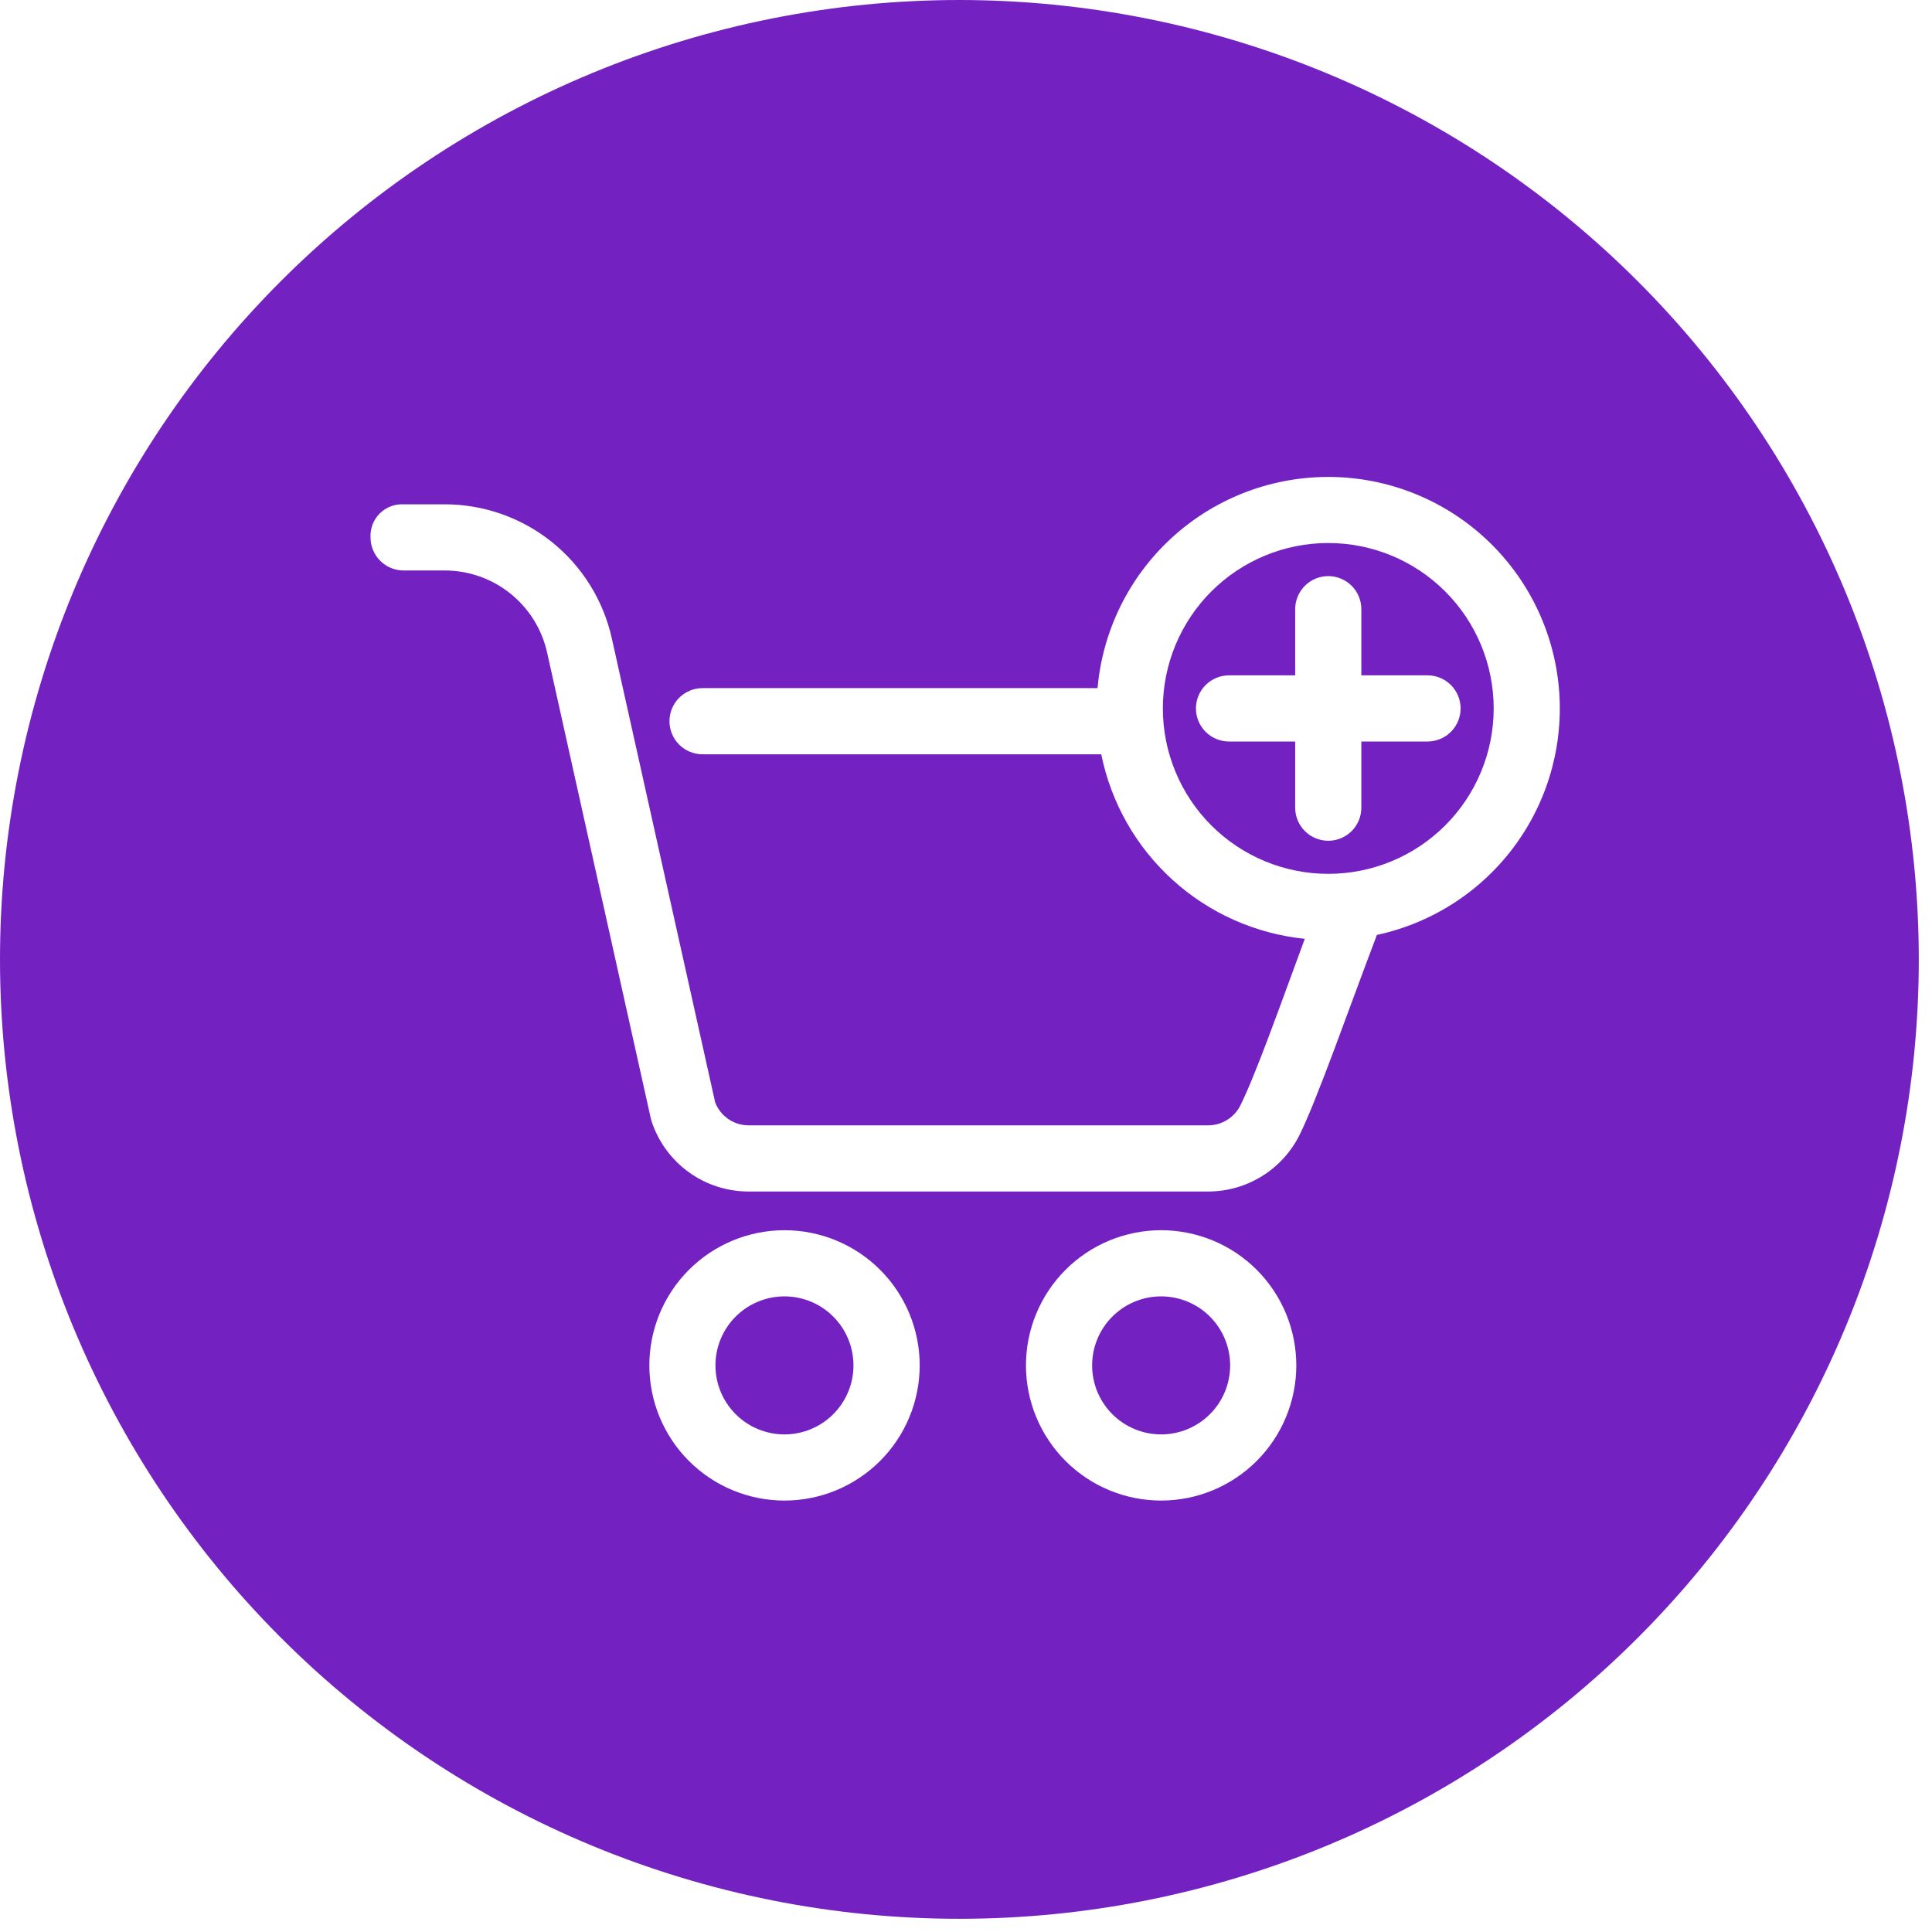 <svg xmlns="http://www.w3.org/2000/svg" xmlns:xlink="http://www.w3.org/1999/xlink" width="1024" zoomAndPan="magnify" viewBox="0 0 768 768" height="1024" preserveAspectRatio="xMidYMid meet" version="1.0"><defs><clipPath id="id1"><path d="M 0 0 L 762.75 0 L 762.75 762.75 L 0 762.75 Z M 0 0 " clip-rule="nonzero"/></clipPath></defs><path fill="#7322c1" d="M 489 542.762 C 489 543.66 488.957 544.559 488.871 545.453 C 488.781 546.344 488.648 547.234 488.473 548.113 C 488.301 548.996 488.082 549.867 487.82 550.727 C 487.559 551.586 487.258 552.43 486.914 553.262 C 486.57 554.09 486.188 554.902 485.762 555.695 C 485.34 556.488 484.879 557.258 484.379 558.004 C 483.879 558.75 483.344 559.473 482.773 560.164 C 482.203 560.859 481.602 561.523 480.965 562.16 C 480.332 562.797 479.668 563.398 478.973 563.969 C 478.277 564.539 477.555 565.074 476.809 565.57 C 476.062 566.07 475.293 566.531 474.5 566.957 C 473.707 567.379 472.898 567.762 472.066 568.105 C 471.238 568.449 470.391 568.754 469.531 569.016 C 468.672 569.273 467.801 569.492 466.922 569.668 C 466.039 569.844 465.152 569.977 464.258 570.062 C 463.363 570.152 462.469 570.195 461.57 570.195 C 460.672 570.195 459.773 570.152 458.879 570.062 C 457.984 569.977 457.098 569.844 456.219 569.668 C 455.336 569.492 454.465 569.273 453.605 569.016 C 452.746 568.754 451.902 568.449 451.07 568.105 C 450.242 567.762 449.43 567.379 448.637 566.957 C 447.844 566.531 447.074 566.07 446.328 565.57 C 445.582 565.074 444.859 564.539 444.164 563.969 C 443.473 563.398 442.805 562.797 442.172 562.16 C 441.535 561.523 440.934 560.859 440.363 560.164 C 439.793 559.473 439.258 558.75 438.758 558.004 C 438.262 557.258 437.801 556.488 437.375 555.695 C 436.953 554.902 436.566 554.09 436.223 553.262 C 435.879 552.43 435.578 551.586 435.316 550.727 C 435.059 549.867 434.84 548.996 434.664 548.113 C 434.488 547.234 434.355 546.344 434.27 545.453 C 434.18 544.559 434.137 543.66 434.137 542.762 C 434.137 541.863 434.18 540.969 434.27 540.074 C 434.355 539.18 434.488 538.293 434.664 537.41 C 434.84 536.527 435.055 535.66 435.316 534.801 C 435.578 533.938 435.879 533.094 436.223 532.266 C 436.566 531.434 436.953 530.625 437.375 529.832 C 437.801 529.039 438.262 528.27 438.758 527.523 C 439.258 526.773 439.793 526.055 440.363 525.359 C 440.934 524.664 441.535 524 442.172 523.363 C 442.805 522.73 443.473 522.125 444.164 521.559 C 444.859 520.988 445.582 520.453 446.328 519.953 C 447.074 519.453 447.844 518.992 448.637 518.57 C 449.43 518.145 450.242 517.762 451.07 517.418 C 451.902 517.074 452.746 516.773 453.605 516.512 C 454.465 516.25 455.336 516.031 456.219 515.855 C 457.098 515.68 457.984 515.551 458.879 515.461 C 459.773 515.375 460.672 515.328 461.57 515.328 C 462.469 515.328 463.363 515.375 464.258 515.461 C 465.152 515.551 466.039 515.68 466.922 515.855 C 467.801 516.031 468.672 516.25 469.531 516.512 C 470.391 516.773 471.238 517.074 472.066 517.418 C 472.898 517.762 473.707 518.145 474.5 518.57 C 475.293 518.992 476.062 519.453 476.809 519.953 C 477.559 520.453 478.277 520.988 478.973 521.555 C 479.668 522.125 480.332 522.73 480.965 523.363 C 481.602 524 482.203 524.664 482.773 525.359 C 483.344 526.055 483.879 526.773 484.379 527.523 C 484.879 528.27 485.34 529.039 485.762 529.832 C 486.188 530.621 486.57 531.434 486.914 532.266 C 487.258 533.094 487.559 533.938 487.82 534.801 C 488.082 535.66 488.301 536.527 488.473 537.41 C 488.648 538.293 488.781 539.18 488.871 540.074 C 488.957 540.969 489 541.863 489 542.762 Z M 489 542.762 " fill-opacity="1" fill-rule="nonzero"/><path fill="#7322c1" d="M 339.266 542.762 C 339.266 543.66 339.223 544.559 339.133 545.453 C 339.047 546.344 338.914 547.234 338.738 548.113 C 338.562 548.996 338.344 549.867 338.086 550.727 C 337.824 551.586 337.523 552.43 337.176 553.262 C 336.832 554.09 336.449 554.902 336.027 555.695 C 335.602 556.488 335.141 557.258 334.645 558.004 C 334.145 558.75 333.609 559.473 333.039 560.164 C 332.469 560.859 331.867 561.523 331.23 562.16 C 330.598 562.797 329.93 563.398 329.234 563.969 C 328.543 564.539 327.82 565.074 327.074 565.57 C 326.328 566.07 325.559 566.531 324.766 566.957 C 323.973 567.379 323.16 567.762 322.332 568.105 C 321.5 568.449 320.656 568.754 319.797 569.016 C 318.938 569.273 318.066 569.492 317.184 569.668 C 316.305 569.844 315.418 569.977 314.523 570.062 C 313.629 570.152 312.73 570.195 311.832 570.195 C 310.934 570.195 310.039 570.152 309.145 570.062 C 308.25 569.977 307.363 569.844 306.48 569.668 C 305.602 569.492 304.73 569.273 303.871 569.016 C 303.012 568.754 302.164 568.449 301.336 568.105 C 300.504 567.762 299.695 567.379 298.902 566.957 C 298.109 566.531 297.34 566.07 296.594 565.57 C 295.844 565.074 295.125 564.539 294.43 563.969 C 293.734 563.398 293.07 562.797 292.434 562.16 C 291.801 561.523 291.199 560.859 290.629 560.164 C 290.059 559.473 289.523 558.75 289.023 558.004 C 288.523 557.258 288.062 556.488 287.641 555.695 C 287.215 554.902 286.832 554.09 286.488 553.262 C 286.145 552.43 285.844 551.586 285.582 550.727 C 285.32 549.867 285.102 548.996 284.926 548.113 C 284.754 547.234 284.621 546.344 284.531 545.453 C 284.445 544.559 284.402 543.66 284.402 542.762 C 284.402 541.863 284.445 540.969 284.531 540.074 C 284.621 539.18 284.754 538.293 284.926 537.41 C 285.102 536.527 285.32 535.66 285.582 534.801 C 285.844 533.938 286.145 533.094 286.488 532.266 C 286.832 531.434 287.215 530.625 287.641 529.832 C 288.062 529.039 288.523 528.27 289.023 527.523 C 289.523 526.773 290.059 526.055 290.629 525.359 C 291.199 524.664 291.801 524 292.434 523.363 C 293.07 522.73 293.734 522.125 294.43 521.559 C 295.125 520.988 295.844 520.453 296.594 519.953 C 297.34 519.453 298.109 518.992 298.902 518.57 C 299.695 518.145 300.504 517.762 301.336 517.418 C 302.164 517.074 303.012 516.773 303.871 516.512 C 304.73 516.25 305.602 516.031 306.48 515.855 C 307.363 515.68 308.25 515.551 309.145 515.461 C 310.039 515.375 310.934 515.328 311.832 515.328 C 312.73 515.328 313.629 515.375 314.523 515.461 C 315.418 515.551 316.305 515.68 317.184 515.855 C 318.066 516.031 318.938 516.25 319.797 516.512 C 320.656 516.773 321.5 517.074 322.332 517.418 C 323.16 517.762 323.973 518.145 324.766 518.57 C 325.559 518.992 326.328 519.453 327.074 519.953 C 327.82 520.453 328.543 520.988 329.238 521.555 C 329.93 522.125 330.598 522.73 331.23 523.363 C 331.867 524 332.469 524.664 333.039 525.359 C 333.609 526.055 334.145 526.773 334.645 527.523 C 335.141 528.27 335.602 529.039 336.027 529.832 C 336.449 530.621 336.832 531.434 337.176 532.266 C 337.523 533.094 337.824 533.938 338.086 534.801 C 338.344 535.66 338.562 536.527 338.738 537.41 C 338.914 538.293 339.047 539.18 339.133 540.074 C 339.223 540.969 339.266 541.863 339.266 542.762 Z M 339.266 542.762 " fill-opacity="1" fill-rule="nonzero"/><path fill="#7322c1" d="M 528.008 215.859 C 526.93 215.859 525.855 215.883 524.781 215.938 C 523.707 215.988 522.633 216.07 521.562 216.176 C 520.492 216.281 519.422 216.41 518.359 216.57 C 517.293 216.727 516.234 216.91 515.18 217.121 C 514.125 217.332 513.074 217.566 512.031 217.828 C 510.984 218.09 509.949 218.379 508.918 218.691 C 507.891 219.004 506.867 219.34 505.855 219.703 C 504.844 220.066 503.84 220.453 502.844 220.863 C 501.852 221.273 500.867 221.711 499.895 222.172 C 498.922 222.633 497.961 223.113 497.012 223.621 C 496.062 224.129 495.125 224.66 494.203 225.215 C 493.281 225.766 492.371 226.344 491.477 226.941 C 490.582 227.539 489.703 228.156 488.836 228.797 C 487.973 229.438 487.125 230.102 486.293 230.785 C 485.461 231.465 484.648 232.168 483.848 232.891 C 483.051 233.613 482.273 234.355 481.512 235.117 C 480.75 235.879 480.008 236.656 479.285 237.453 C 478.562 238.254 477.859 239.066 477.18 239.898 C 476.496 240.73 475.832 241.578 475.191 242.441 C 474.551 243.309 473.934 244.188 473.336 245.082 C 472.738 245.977 472.16 246.887 471.609 247.809 C 471.055 248.73 470.523 249.668 470.016 250.617 C 469.508 251.566 469.027 252.527 468.566 253.5 C 468.105 254.473 467.668 255.457 467.258 256.449 C 466.848 257.445 466.461 258.449 466.098 259.461 C 465.734 260.473 465.395 261.496 465.086 262.523 C 464.773 263.555 464.484 264.59 464.223 265.637 C 463.961 266.68 463.727 267.73 463.516 268.785 C 463.305 269.84 463.121 270.898 462.965 271.965 C 462.805 273.027 462.676 274.098 462.57 275.168 C 462.465 276.238 462.387 277.312 462.332 278.387 C 462.277 279.461 462.254 280.535 462.254 281.613 C 462.254 282.688 462.277 283.766 462.332 284.84 C 462.387 285.914 462.465 286.988 462.57 288.059 C 462.676 289.129 462.805 290.195 462.965 291.262 C 463.121 292.324 463.305 293.387 463.516 294.441 C 463.727 295.496 463.961 296.547 464.223 297.59 C 464.484 298.633 464.773 299.672 465.086 300.699 C 465.398 301.73 465.734 302.75 466.098 303.766 C 466.461 304.777 466.848 305.781 467.258 306.777 C 467.668 307.77 468.105 308.754 468.566 309.727 C 469.027 310.699 469.508 311.66 470.016 312.609 C 470.523 313.559 471.055 314.492 471.609 315.418 C 472.16 316.34 472.738 317.25 473.336 318.145 C 473.934 319.039 474.551 319.918 475.191 320.781 C 475.832 321.648 476.496 322.496 477.18 323.328 C 477.859 324.16 478.562 324.973 479.285 325.77 C 480.008 326.566 480.75 327.348 481.512 328.109 C 482.273 328.867 483.051 329.609 483.848 330.332 C 484.645 331.055 485.461 331.758 486.293 332.441 C 487.125 333.125 487.973 333.785 488.836 334.426 C 489.703 335.066 490.582 335.688 491.477 336.285 C 492.371 336.883 493.281 337.457 494.203 338.012 C 495.125 338.566 496.062 339.094 497.012 339.602 C 497.961 340.109 498.922 340.594 499.895 341.055 C 500.867 341.516 501.852 341.949 502.844 342.363 C 503.84 342.773 504.844 343.16 505.855 343.523 C 506.867 343.887 507.891 344.223 508.918 344.535 C 509.949 344.848 510.984 345.137 512.031 345.395 C 513.074 345.656 514.125 345.895 515.18 346.102 C 516.234 346.312 517.293 346.496 518.359 346.656 C 519.422 346.812 520.492 346.945 521.562 347.051 C 522.633 347.156 523.707 347.234 524.781 347.289 C 525.855 347.34 526.93 347.367 528.008 347.367 C 529.082 347.367 530.16 347.34 531.234 347.289 C 532.309 347.234 533.383 347.156 534.453 347.051 C 535.523 346.945 536.59 346.812 537.656 346.656 C 538.719 346.496 539.781 346.312 540.836 346.102 C 541.891 345.895 542.941 345.656 543.984 345.395 C 545.027 345.137 546.066 344.848 547.094 344.535 C 548.125 344.223 549.145 343.887 550.16 343.523 C 551.172 343.16 552.176 342.773 553.172 342.363 C 554.164 341.949 555.148 341.516 556.121 341.055 C 557.094 340.594 558.055 340.109 559.004 339.602 C 559.953 339.094 560.887 338.566 561.812 338.012 C 562.734 337.457 563.645 336.883 564.539 336.285 C 565.434 335.688 566.312 335.066 567.176 334.426 C 568.043 333.785 568.891 333.125 569.723 332.441 C 570.555 331.758 571.367 331.055 572.164 330.332 C 572.961 329.609 573.742 328.867 574.504 328.109 C 575.262 327.348 576.004 326.566 576.727 325.77 C 577.449 324.973 578.152 324.16 578.836 323.328 C 579.52 322.496 580.18 321.648 580.82 320.781 C 581.461 319.918 582.082 319.039 582.68 318.145 C 583.277 317.25 583.852 316.34 584.406 315.418 C 584.961 314.492 585.488 313.559 585.996 312.609 C 586.504 311.66 586.988 310.699 587.449 309.727 C 587.91 308.754 588.344 307.77 588.758 306.777 C 589.168 305.781 589.555 304.777 589.918 303.766 C 590.281 302.75 590.617 301.73 590.93 300.699 C 591.242 299.672 591.527 298.633 591.789 297.59 C 592.051 296.547 592.289 295.496 592.496 294.441 C 592.707 293.387 592.891 292.324 593.051 291.262 C 593.207 290.195 593.34 289.129 593.445 288.059 C 593.551 286.988 593.629 285.914 593.684 284.84 C 593.734 283.766 593.762 282.688 593.762 281.613 C 593.762 280.535 593.734 279.461 593.684 278.387 C 593.629 277.312 593.551 276.238 593.445 275.168 C 593.34 274.098 593.207 273.027 593.051 271.965 C 592.891 270.898 592.707 269.84 592.496 268.785 C 592.289 267.73 592.051 266.68 591.789 265.637 C 591.527 264.59 591.242 263.555 590.93 262.523 C 590.617 261.496 590.281 260.473 589.918 259.461 C 589.555 258.449 589.168 257.445 588.758 256.449 C 588.344 255.457 587.91 254.473 587.449 253.5 C 586.988 252.527 586.504 251.566 585.996 250.617 C 585.488 249.668 584.961 248.73 584.406 247.809 C 583.852 246.887 583.277 245.977 582.68 245.082 C 582.082 244.188 581.461 243.309 580.82 242.441 C 580.18 241.578 579.52 240.73 578.836 239.898 C 578.152 239.066 577.449 238.254 576.727 237.453 C 576.004 236.656 575.262 235.879 574.504 235.117 C 573.742 234.355 572.961 233.613 572.164 232.891 C 571.367 232.168 570.555 231.465 569.723 230.785 C 568.891 230.102 568.043 229.438 567.176 228.797 C 566.312 228.156 565.434 227.539 564.539 226.941 C 563.645 226.344 562.734 225.766 561.812 225.215 C 560.887 224.66 559.953 224.129 559.004 223.621 C 558.055 223.113 557.094 222.633 556.121 222.172 C 555.148 221.711 554.164 221.273 553.172 220.863 C 552.176 220.453 551.172 220.066 550.16 219.703 C 549.145 219.34 548.125 219.004 547.094 218.691 C 546.066 218.379 545.027 218.09 543.984 217.828 C 542.941 217.566 541.891 217.332 540.836 217.121 C 539.781 216.91 538.719 216.727 537.656 216.57 C 536.59 216.41 535.523 216.281 534.453 216.176 C 533.383 216.07 532.309 215.992 531.234 215.938 C 530.16 215.883 529.082 215.859 528.008 215.859 Z M 580.609 281.613 C 580.609 282.477 580.527 283.332 580.359 284.18 C 580.188 285.023 579.941 285.848 579.609 286.645 C 579.277 287.441 578.875 288.199 578.395 288.918 C 577.914 289.637 577.371 290.301 576.758 290.91 C 576.148 291.523 575.484 292.066 574.766 292.547 C 574.047 293.027 573.289 293.434 572.492 293.762 C 571.695 294.094 570.871 294.344 570.023 294.512 C 569.18 294.68 568.324 294.762 567.461 294.762 L 541.156 294.762 L 541.156 321.066 C 541.156 321.93 541.074 322.785 540.906 323.629 C 540.738 324.477 540.488 325.301 540.156 326.098 C 539.828 326.895 539.422 327.652 538.941 328.371 C 538.461 329.09 537.918 329.754 537.305 330.363 C 536.695 330.977 536.031 331.52 535.312 332 C 534.594 332.48 533.836 332.883 533.039 333.215 C 532.242 333.547 531.418 333.793 530.574 333.965 C 529.727 334.133 528.871 334.215 528.008 334.215 C 527.145 334.215 526.289 334.133 525.441 333.965 C 524.594 333.793 523.773 333.547 522.973 333.215 C 522.176 332.883 521.418 332.48 520.699 332 C 519.984 331.52 519.32 330.977 518.707 330.363 C 518.098 329.754 517.551 329.09 517.074 328.371 C 516.594 327.652 516.188 326.895 515.855 326.098 C 515.527 325.301 515.277 324.477 515.109 323.629 C 514.941 322.785 514.855 321.93 514.855 321.066 L 514.855 294.762 L 488.555 294.762 C 487.691 294.762 486.836 294.68 485.988 294.512 C 485.141 294.344 484.32 294.094 483.523 293.762 C 482.723 293.434 481.965 293.027 481.25 292.547 C 480.531 292.066 479.867 291.523 479.254 290.91 C 478.645 290.301 478.102 289.637 477.621 288.918 C 477.141 288.199 476.734 287.441 476.406 286.645 C 476.074 285.848 475.824 285.023 475.656 284.18 C 475.488 283.332 475.402 282.477 475.402 281.613 C 475.402 280.75 475.488 279.895 475.656 279.047 C 475.824 278.199 476.074 277.379 476.406 276.578 C 476.734 275.781 477.141 275.023 477.621 274.305 C 478.102 273.59 478.645 272.926 479.254 272.312 C 479.867 271.703 480.531 271.156 481.25 270.68 C 481.965 270.199 482.723 269.793 483.523 269.461 C 484.32 269.133 485.141 268.883 485.988 268.715 C 486.836 268.547 487.691 268.461 488.555 268.461 L 514.855 268.461 L 514.855 242.16 C 514.855 241.297 514.941 240.441 515.109 239.594 C 515.277 238.746 515.527 237.926 515.855 237.129 C 516.188 236.328 516.594 235.57 517.074 234.855 C 517.551 234.137 518.098 233.473 518.707 232.859 C 519.32 232.25 519.984 231.707 520.699 231.227 C 521.418 230.746 522.176 230.34 522.973 230.012 C 523.773 229.68 524.594 229.43 525.441 229.262 C 526.289 229.094 527.145 229.008 528.008 229.008 C 528.871 229.008 529.727 229.094 530.574 229.262 C 531.418 229.43 532.242 229.68 533.039 230.012 C 533.836 230.34 534.594 230.746 535.312 231.227 C 536.031 231.707 536.695 232.25 537.305 232.859 C 537.918 233.473 538.461 234.137 538.941 234.855 C 539.422 235.57 539.828 236.328 540.156 237.129 C 540.488 237.926 540.738 238.746 540.906 239.594 C 541.074 240.441 541.156 241.297 541.156 242.16 L 541.156 268.461 L 567.461 268.461 C 568.324 268.461 569.18 268.547 570.023 268.715 C 570.871 268.883 571.695 269.133 572.492 269.461 C 573.289 269.793 574.047 270.199 574.766 270.68 C 575.484 271.156 576.148 271.703 576.758 272.312 C 577.371 272.926 577.914 273.59 578.395 274.305 C 578.875 275.023 579.277 275.781 579.609 276.578 C 579.941 277.379 580.188 278.199 580.359 279.047 C 580.527 279.895 580.609 280.75 580.609 281.613 Z M 580.609 281.613 " fill-opacity="1" fill-rule="evenodd"/><g clip-path="url(#id1)"><path fill="#7322c1" d="M 381.375 0 C 375.133 0 368.895 0.152 362.66 0.461 C 356.43 0.766 350.207 1.227 343.992 1.836 C 337.781 2.449 331.59 3.211 325.414 4.129 C 319.242 5.043 313.094 6.109 306.973 7.328 C 300.852 8.547 294.762 9.914 288.707 11.43 C 282.652 12.945 276.641 14.609 270.668 16.422 C 264.695 18.234 258.77 20.191 252.895 22.293 C 247.016 24.395 241.195 26.641 235.43 29.031 C 229.664 31.418 223.957 33.949 218.316 36.617 C 212.676 39.285 207.102 42.09 201.598 45.031 C 196.09 47.973 190.664 51.051 185.309 54.258 C 179.957 57.469 174.684 60.805 169.496 64.273 C 164.305 67.742 159.203 71.332 154.191 75.051 C 149.176 78.77 144.258 82.609 139.434 86.566 C 134.609 90.527 129.883 94.602 125.258 98.793 C 120.633 102.984 116.117 107.289 111.703 111.703 C 107.289 116.117 102.984 120.633 98.793 125.258 C 94.602 129.883 90.527 134.609 86.566 139.434 C 82.609 144.258 78.77 149.176 75.051 154.191 C 71.332 159.203 67.742 164.305 64.273 169.496 C 60.805 174.684 57.469 179.957 54.258 185.309 C 51.051 190.664 47.973 196.09 45.031 201.598 C 42.09 207.102 39.285 212.676 36.617 218.316 C 33.949 223.957 31.418 229.664 29.031 235.43 C 26.641 241.195 24.395 247.016 22.293 252.895 C 20.191 258.77 18.234 264.695 16.422 270.668 C 14.609 276.641 12.945 282.652 11.43 288.707 C 9.914 294.762 8.547 300.852 7.328 306.973 C 6.109 313.094 5.043 319.242 4.129 325.414 C 3.211 331.59 2.449 337.781 1.836 343.992 C 1.223 350.207 0.766 356.43 0.461 362.66 C 0.152 368.895 0 375.133 0 381.375 C 0 387.617 0.152 393.855 0.461 400.09 C 0.766 406.32 1.223 412.543 1.836 418.758 C 2.449 424.969 3.211 431.16 4.129 437.336 C 5.043 443.508 6.109 449.656 7.328 455.777 C 8.547 461.898 9.914 467.988 11.43 474.043 C 12.945 480.098 14.609 486.109 16.422 492.082 C 18.234 498.055 20.191 503.98 22.293 509.855 C 24.395 515.734 26.641 521.555 29.031 527.32 C 31.418 533.086 33.949 538.793 36.617 544.434 C 39.285 550.074 42.09 555.648 45.031 561.152 C 47.973 566.66 51.051 572.086 54.258 577.441 C 57.469 582.793 60.805 588.066 64.273 593.254 C 67.742 598.445 71.332 603.547 75.051 608.559 C 78.77 613.574 82.609 618.492 86.566 623.316 C 90.527 628.141 94.602 632.867 98.793 637.492 C 102.984 642.117 107.289 646.633 111.703 651.047 C 116.117 655.461 120.633 659.762 125.258 663.957 C 129.883 668.148 134.609 672.223 139.434 676.184 C 144.258 680.141 149.176 683.98 154.191 687.699 C 159.203 691.418 164.305 695.008 169.496 698.477 C 174.684 701.945 179.957 705.281 185.309 708.492 C 190.664 711.699 196.09 714.773 201.598 717.719 C 207.102 720.66 212.676 723.465 218.316 726.133 C 223.957 728.801 229.664 731.332 235.43 733.719 C 241.195 736.109 247.016 738.355 252.895 740.457 C 258.77 742.559 264.695 744.516 270.668 746.328 C 276.641 748.141 282.652 749.805 288.707 751.32 C 294.762 752.836 300.852 754.203 306.973 755.422 C 313.094 756.641 319.242 757.707 325.414 758.621 C 331.59 759.539 337.781 760.301 343.992 760.914 C 350.203 761.523 356.43 761.984 362.66 762.289 C 368.895 762.598 375.133 762.75 381.375 762.75 C 387.617 762.75 393.855 762.598 400.09 762.289 C 406.32 761.984 412.543 761.523 418.758 760.914 C 424.969 760.301 431.16 759.539 437.336 758.621 C 443.508 757.707 449.656 756.641 455.777 755.422 C 461.898 754.203 467.988 752.836 474.043 751.32 C 480.098 749.805 486.109 748.141 492.082 746.328 C 498.055 744.516 503.98 742.559 509.855 740.457 C 515.734 738.355 521.555 736.109 527.32 733.719 C 533.086 731.332 538.793 728.801 544.434 726.133 C 550.074 723.465 555.648 720.66 561.152 717.719 C 566.66 714.773 572.086 711.699 577.441 708.492 C 582.793 705.281 588.066 701.945 593.254 698.477 C 598.445 695.008 603.547 691.418 608.559 687.699 C 613.574 683.98 618.492 680.141 623.316 676.184 C 628.141 672.223 632.867 668.148 637.492 663.953 C 642.113 659.762 646.633 655.461 651.047 651.047 C 655.461 646.633 659.762 642.117 663.953 637.492 C 668.148 632.867 672.223 628.141 676.184 623.316 C 680.141 618.492 683.98 613.574 687.699 608.559 C 691.418 603.547 695.008 598.445 698.477 593.254 C 701.945 588.066 705.281 582.793 708.492 577.441 C 711.699 572.086 714.773 566.66 717.719 561.152 C 720.66 555.648 723.465 550.074 726.133 544.434 C 728.801 538.793 731.332 533.086 733.719 527.32 C 736.109 521.555 738.355 515.734 740.457 509.855 C 742.559 503.98 744.516 498.055 746.328 492.082 C 748.141 486.109 749.805 480.098 751.32 474.043 C 752.836 467.988 754.203 461.898 755.422 455.777 C 756.641 449.656 757.707 443.508 758.621 437.336 C 759.539 431.16 760.301 424.969 760.914 418.758 C 761.523 412.543 761.984 406.32 762.289 400.09 C 762.598 393.855 762.75 387.617 762.75 381.375 C 762.746 375.133 762.59 368.898 762.281 362.664 C 761.973 356.43 761.512 350.211 760.898 344 C 760.281 337.789 759.516 331.598 758.598 325.426 C 757.68 319.254 756.609 313.105 755.391 306.984 C 754.172 300.863 752.805 294.777 751.285 288.727 C 749.766 282.672 748.102 276.66 746.285 270.688 C 744.473 264.719 742.516 258.793 740.41 252.918 C 738.309 247.043 736.059 241.223 733.672 235.457 C 731.281 229.691 728.75 223.988 726.082 218.348 C 723.414 212.707 720.605 207.137 717.664 201.633 C 714.719 196.129 711.645 190.703 708.438 185.348 C 705.227 179.996 701.887 174.727 698.422 169.539 C 694.953 164.348 691.359 159.25 687.641 154.238 C 683.922 149.227 680.086 144.305 676.125 139.484 C 672.168 134.66 668.09 129.934 663.898 125.312 C 659.707 120.688 655.406 116.168 650.992 111.758 C 646.582 107.344 642.062 103.043 637.438 98.852 C 632.816 94.66 628.09 90.582 623.266 86.625 C 618.445 82.664 613.527 78.828 608.512 75.109 C 603.5 71.391 598.402 67.797 593.211 64.328 C 588.023 60.863 582.754 57.523 577.402 54.316 C 572.047 51.105 566.621 48.031 561.117 45.086 C 555.613 42.145 550.043 39.336 544.402 36.668 C 538.762 34 533.059 31.469 527.293 29.078 C 521.527 26.691 515.707 24.441 509.832 22.34 C 503.957 20.234 498.035 18.277 492.062 16.465 C 486.09 14.648 480.078 12.984 474.023 11.465 C 467.973 9.945 461.887 8.578 455.766 7.359 C 449.645 6.141 443.496 5.07 437.324 4.152 C 431.152 3.234 424.961 2.469 418.75 1.852 C 412.539 1.238 406.32 0.777 400.086 0.469 C 393.852 0.16 387.617 0.004 381.375 0 Z M 311.832 596.496 C 310.074 596.496 308.316 596.41 306.566 596.234 C 304.816 596.062 303.078 595.805 301.352 595.461 C 299.625 595.117 297.922 594.688 296.238 594.176 C 294.555 593.664 292.898 593.07 291.273 592.398 C 289.648 591.723 288.059 590.973 286.508 590.141 C 284.957 589.312 283.449 588.406 281.988 587.43 C 280.523 586.449 279.113 585.402 277.754 584.285 C 276.395 583.168 275.094 581.988 273.848 580.742 C 272.605 579.5 271.426 578.195 270.309 576.836 C 269.191 575.473 268.145 574.062 267.168 572.598 C 266.191 571.133 265.289 569.625 264.461 568.074 C 263.633 566.523 262.879 564.934 262.207 563.309 C 261.535 561.68 260.945 560.027 260.434 558.344 C 259.922 556.656 259.496 554.953 259.152 553.227 C 258.812 551.5 258.555 549.762 258.383 548.012 C 258.211 546.262 258.125 544.504 258.125 542.746 C 258.125 540.984 258.211 539.23 258.383 537.48 C 258.559 535.73 258.816 533.992 259.16 532.266 C 259.504 530.539 259.93 528.836 260.441 527.152 C 260.953 525.469 261.543 523.812 262.219 522.188 C 262.891 520.562 263.645 518.973 264.473 517.422 C 265.301 515.871 266.207 514.363 267.184 512.902 C 268.16 511.438 269.207 510.027 270.324 508.668 C 271.441 507.309 272.621 506.004 273.867 504.762 C 275.109 503.516 276.414 502.336 277.773 501.223 C 279.133 500.105 280.547 499.059 282.008 498.082 C 283.473 497.102 284.98 496.199 286.531 495.371 C 288.082 494.543 289.672 493.789 291.297 493.117 C 292.926 492.445 294.578 491.852 296.262 491.34 C 297.945 490.832 299.652 490.402 301.379 490.059 C 303.102 489.719 304.844 489.461 306.594 489.285 C 308.344 489.113 310.102 489.027 311.859 489.027 C 313.621 489.027 315.375 489.113 317.125 489.289 C 318.879 489.461 320.617 489.719 322.344 490.062 C 324.07 490.406 325.773 490.832 327.457 491.344 C 329.141 491.855 330.797 492.445 332.422 493.121 C 334.051 493.793 335.637 494.547 337.191 495.375 C 338.742 496.207 340.25 497.109 341.715 498.086 C 343.176 499.066 344.59 500.113 345.949 501.227 C 347.309 502.344 348.613 503.523 349.855 504.77 C 351.102 506.016 352.281 507.316 353.398 508.676 C 354.512 510.035 355.562 511.449 356.539 512.91 C 357.516 514.375 358.418 515.883 359.25 517.434 C 360.078 518.988 360.832 520.574 361.504 522.199 C 362.176 523.828 362.77 525.48 363.281 527.164 C 363.793 528.852 364.219 530.555 364.562 532.281 C 364.906 534.008 365.164 535.746 365.336 537.496 C 365.508 539.246 365.594 541.004 365.594 542.762 C 365.594 544.523 365.508 546.277 365.332 548.031 C 365.16 549.781 364.902 551.52 364.555 553.246 C 364.211 554.973 363.785 556.68 363.273 558.363 C 362.762 560.047 362.168 561.703 361.492 563.328 C 360.82 564.953 360.066 566.543 359.238 568.094 C 358.406 569.648 357.504 571.156 356.523 572.617 C 355.547 574.082 354.5 575.492 353.383 576.852 C 352.266 578.215 351.082 579.516 349.84 580.762 C 348.594 582.004 347.289 583.184 345.93 584.301 C 344.57 585.418 343.156 586.465 341.691 587.441 C 340.23 588.418 338.723 589.324 337.168 590.152 C 335.617 590.98 334.027 591.734 332.402 592.406 C 330.773 593.082 329.117 593.672 327.434 594.184 C 325.75 594.695 324.043 595.121 322.316 595.465 C 320.59 595.809 318.852 596.066 317.102 596.238 C 315.348 596.41 313.594 596.496 311.832 596.496 Z M 461.57 596.496 C 459.809 596.496 458.055 596.41 456.301 596.238 C 454.551 596.066 452.812 595.809 451.086 595.465 C 449.359 595.121 447.656 594.695 445.969 594.184 C 444.285 593.672 442.633 593.078 441.004 592.406 C 439.379 591.734 437.789 590.98 436.238 590.152 C 434.688 589.324 433.18 588.418 431.715 587.441 C 430.254 586.465 428.84 585.418 427.48 584.301 C 426.121 583.184 424.816 582.004 423.574 580.758 C 422.328 579.516 421.148 578.211 420.031 576.852 C 418.914 575.492 417.867 574.078 416.891 572.617 C 415.914 571.152 415.008 569.645 414.18 568.094 C 413.352 566.539 412.598 564.953 411.926 563.324 C 411.25 561.699 410.66 560.043 410.148 558.359 C 409.637 556.676 409.211 554.973 408.867 553.246 C 408.523 551.52 408.266 549.781 408.094 548.031 C 407.922 546.277 407.836 544.523 407.836 542.762 C 407.836 541.004 407.922 539.246 408.094 537.496 C 408.266 535.742 408.523 534.004 408.867 532.281 C 409.211 530.555 409.637 528.848 410.148 527.164 C 410.66 525.48 411.25 523.824 411.926 522.199 C 412.598 520.574 413.352 518.984 414.18 517.434 C 415.008 515.879 415.914 514.371 416.891 512.91 C 417.867 511.445 418.914 510.035 420.031 508.672 C 421.148 507.312 422.328 506.012 423.574 504.766 C 424.816 503.523 426.121 502.34 427.48 501.227 C 428.84 500.109 430.254 499.062 431.715 498.082 C 433.18 497.105 434.688 496.203 436.238 495.371 C 437.789 494.543 439.379 493.793 441.004 493.117 C 442.633 492.445 444.285 491.852 445.969 491.34 C 447.656 490.832 449.359 490.402 451.086 490.059 C 452.812 489.719 454.551 489.461 456.301 489.285 C 458.055 489.113 459.809 489.027 461.57 489.027 C 463.328 489.027 465.086 489.113 466.836 489.285 C 468.586 489.461 470.324 489.719 472.051 490.059 C 473.777 490.402 475.484 490.832 477.168 491.34 C 478.852 491.852 480.508 492.445 482.133 493.117 C 483.758 493.793 485.348 494.543 486.898 495.371 C 488.453 496.203 489.957 497.105 491.422 498.082 C 492.887 499.062 494.297 500.109 495.656 501.227 C 497.02 502.34 498.32 503.523 499.566 504.766 C 500.809 506.012 501.988 507.312 503.105 508.672 C 504.223 510.035 505.27 511.445 506.246 512.91 C 507.227 514.371 508.129 515.879 508.957 517.434 C 509.789 518.984 510.539 520.574 511.215 522.199 C 511.887 523.824 512.48 525.48 512.988 527.164 C 513.5 528.848 513.926 530.555 514.27 532.281 C 514.613 534.004 514.871 535.746 515.043 537.496 C 515.219 539.246 515.305 541.004 515.305 542.762 C 515.301 544.523 515.215 546.277 515.043 548.027 C 514.867 549.781 514.609 551.52 514.266 553.242 C 513.922 554.969 513.496 556.676 512.984 558.359 C 512.473 560.043 511.879 561.695 511.207 563.32 C 510.531 564.945 509.781 566.535 508.949 568.086 C 508.121 569.641 507.219 571.148 506.238 572.609 C 505.262 574.074 504.215 575.484 503.098 576.844 C 501.98 578.203 500.801 579.508 499.559 580.75 C 498.312 581.996 497.012 583.176 495.652 584.293 C 494.289 585.406 492.879 586.453 491.414 587.434 C 489.953 588.41 488.445 589.312 486.895 590.145 C 485.344 590.973 483.754 591.727 482.129 592.398 C 480.504 593.074 478.848 593.664 477.164 594.176 C 475.48 594.688 473.777 595.117 472.051 595.461 C 470.324 595.805 468.586 596.062 466.836 596.234 C 465.082 596.41 463.328 596.496 461.57 596.496 Z M 547.34 371.645 C 535.688 402.312 523.668 436.871 516.566 451.207 C 515.727 452.883 514.777 454.496 513.715 456.039 C 512.652 457.586 511.488 459.051 510.223 460.434 C 508.961 461.82 507.605 463.109 506.16 464.305 C 504.719 465.504 503.199 466.594 501.602 467.578 C 500.008 468.566 498.352 469.438 496.637 470.195 C 494.922 470.949 493.16 471.586 491.359 472.098 C 489.555 472.609 487.723 472.996 485.867 473.254 C 484.012 473.512 482.145 473.641 480.27 473.641 L 297.551 473.641 C 295.438 473.641 293.332 473.477 291.242 473.148 C 289.152 472.816 287.102 472.328 285.09 471.68 C 283.074 471.027 281.125 470.227 279.238 469.27 C 277.348 468.312 275.547 467.219 273.832 465.98 C 272.117 464.742 270.508 463.379 269.004 461.891 C 267.5 460.402 266.121 458.805 264.871 457.098 C 263.617 455.395 262.504 453.602 261.531 451.723 C 260.559 449.844 259.738 447.902 259.07 445.895 C 258.926 445.461 258.801 445.023 258.703 444.578 L 217.488 259.414 C 217.234 258.266 216.93 257.133 216.578 256.012 C 216.23 254.887 215.832 253.785 215.387 252.695 C 214.941 251.609 214.453 250.539 213.918 249.492 C 213.383 248.445 212.805 247.426 212.184 246.426 C 211.562 245.43 210.898 244.461 210.195 243.52 C 209.492 242.574 208.75 241.664 207.973 240.785 C 207.191 239.906 206.375 239.062 205.523 238.254 C 204.672 237.441 203.789 236.672 202.871 235.934 C 201.953 235.199 201.008 234.504 200.031 233.852 C 199.055 233.195 198.055 232.582 197.027 232.012 C 195.996 231.441 194.949 230.914 193.875 230.434 C 192.805 229.953 191.715 229.516 190.605 229.129 C 189.496 228.738 188.371 228.395 187.234 228.102 C 186.094 227.809 184.949 227.562 183.789 227.363 C 182.629 227.168 181.465 227.02 180.293 226.922 C 179.121 226.82 177.949 226.773 176.773 226.773 L 160.441 226.773 C 159.578 226.773 158.723 226.688 157.875 226.52 C 157.027 226.352 156.207 226.102 155.406 225.773 C 154.609 225.441 153.852 225.035 153.133 224.559 C 152.418 224.078 151.754 223.531 151.141 222.922 C 150.531 222.312 149.984 221.648 149.508 220.93 C 149.027 220.211 148.621 219.453 148.289 218.656 C 147.961 217.859 147.711 217.035 147.543 216.188 C 147.375 215.34 147.289 214.484 147.289 213.621 C 147.266 213.188 147.266 212.75 147.289 212.312 C 147.312 211.875 147.359 211.441 147.43 211.012 C 147.496 210.578 147.586 210.152 147.699 209.73 C 147.812 209.309 147.949 208.895 148.105 208.484 C 148.262 208.078 148.441 207.68 148.637 207.289 C 148.836 206.898 149.055 206.52 149.293 206.156 C 149.531 205.789 149.789 205.434 150.062 205.094 C 150.34 204.754 150.629 204.43 150.941 204.121 C 151.25 203.812 151.574 203.52 151.914 203.246 C 152.254 202.969 152.605 202.715 152.973 202.477 C 153.34 202.238 153.719 202.02 154.105 201.82 C 154.496 201.621 154.895 201.445 155.301 201.289 C 155.711 201.133 156.125 200.996 156.547 200.883 C 156.969 200.77 157.398 200.68 157.828 200.609 C 158.262 200.543 158.695 200.496 159.133 200.473 C 159.566 200.449 160.004 200.449 160.441 200.473 L 176.801 200.473 C 178.715 200.473 180.629 200.555 182.539 200.715 C 184.445 200.879 186.344 201.121 188.234 201.441 C 190.121 201.766 191.992 202.168 193.848 202.648 C 195.703 203.129 197.535 203.688 199.34 204.32 C 201.148 204.957 202.926 205.668 204.676 206.453 C 206.422 207.238 208.133 208.094 209.809 209.023 C 211.484 209.957 213.117 210.953 214.707 212.023 C 216.297 213.09 217.84 214.223 219.336 215.422 C 220.828 216.621 222.27 217.879 223.66 219.199 C 225.047 220.52 226.379 221.895 227.652 223.328 C 228.922 224.758 230.133 226.242 231.281 227.777 C 232.426 229.312 233.508 230.891 234.52 232.52 C 235.535 234.145 236.477 235.809 237.352 237.516 C 238.223 239.219 239.023 240.961 239.75 242.73 C 240.477 244.504 241.125 246.305 241.699 248.133 C 242.273 249.961 242.77 251.809 243.188 253.68 C 243.188 253.68 284.242 438.109 284.297 438.238 C 284.555 438.906 284.859 439.547 285.215 440.168 C 285.57 440.789 285.969 441.379 286.414 441.938 C 286.855 442.496 287.34 443.02 287.863 443.508 C 288.383 443.996 288.941 444.441 289.527 444.844 C 290.117 445.246 290.734 445.605 291.375 445.918 C 292.02 446.227 292.684 446.488 293.363 446.699 C 294.047 446.91 294.742 447.07 295.445 447.18 C 296.152 447.285 296.863 447.34 297.578 447.34 L 480.27 447.34 C 481.594 447.336 482.895 447.156 484.172 446.793 C 485.445 446.43 486.648 445.898 487.777 445.203 C 488.906 444.508 489.918 443.668 490.812 442.691 C 491.711 441.715 492.457 440.633 493.051 439.449 C 499.152 427.219 508.832 399.863 518.672 373.195 C 516.246 372.949 513.836 372.605 511.438 372.168 C 509.039 371.73 506.664 371.195 504.309 370.57 C 501.957 369.941 499.629 369.223 497.332 368.41 C 495.035 367.598 492.773 366.695 490.547 365.707 C 488.32 364.715 486.137 363.637 483.996 362.473 C 481.855 361.305 479.766 360.059 477.723 358.727 C 475.684 357.398 473.695 355.988 471.766 354.5 C 469.84 353.012 467.969 351.445 466.164 349.809 C 464.359 348.172 462.621 346.469 460.953 344.691 C 459.281 342.918 457.688 341.078 456.164 339.18 C 454.637 337.277 453.191 335.316 451.824 333.301 C 450.457 331.285 449.168 329.219 447.965 327.098 C 446.762 324.98 445.645 322.816 444.609 320.609 C 443.578 318.402 442.637 316.156 441.781 313.875 C 440.926 311.594 440.164 309.281 439.496 306.938 C 438.824 304.594 438.25 302.227 437.766 299.84 L 279.273 299.84 C 278.406 299.84 277.555 299.754 276.707 299.586 C 275.859 299.418 275.035 299.168 274.238 298.84 C 273.441 298.508 272.684 298.102 271.965 297.625 C 271.246 297.145 270.582 296.598 269.973 295.988 C 269.363 295.379 268.816 294.715 268.336 293.996 C 267.855 293.277 267.453 292.52 267.121 291.723 C 266.793 290.922 266.543 290.102 266.375 289.254 C 266.203 288.406 266.121 287.551 266.121 286.688 C 266.121 285.824 266.203 284.969 266.375 284.125 C 266.543 283.277 266.793 282.453 267.121 281.656 C 267.453 280.859 267.855 280.102 268.336 279.383 C 268.816 278.664 269.363 278 269.973 277.391 C 270.582 276.777 271.246 276.234 271.965 275.754 C 272.684 275.273 273.441 274.871 274.238 274.539 C 275.035 274.207 275.859 273.961 276.707 273.789 C 277.555 273.621 278.406 273.539 279.273 273.539 L 436.293 273.539 C 436.418 272.133 436.574 270.73 436.762 269.332 C 436.949 267.934 437.172 266.543 437.426 265.156 C 437.676 263.766 437.961 262.387 438.277 261.012 C 438.594 259.637 438.941 258.27 439.32 256.91 C 439.699 255.551 440.109 254.203 440.551 252.863 C 440.992 251.523 441.465 250.191 441.965 248.875 C 442.469 247.559 443 246.25 443.562 244.957 C 444.125 243.664 444.715 242.383 445.336 241.117 C 445.957 239.852 446.605 238.598 447.285 237.363 C 447.965 236.125 448.672 234.902 449.406 233.699 C 450.141 232.496 450.902 231.309 451.691 230.141 C 452.48 228.969 453.297 227.82 454.137 226.688 C 454.98 225.559 455.848 224.445 456.742 223.352 C 457.633 222.262 458.551 221.191 459.496 220.141 C 460.438 219.09 461.402 218.062 462.395 217.059 C 463.383 216.055 464.395 215.07 465.43 214.113 C 466.465 213.152 467.52 212.219 468.598 211.309 C 469.676 210.398 470.773 209.516 471.895 208.656 C 473.012 207.797 474.148 206.961 475.305 206.156 C 476.465 205.348 477.637 204.566 478.832 203.812 C 480.023 203.059 481.23 202.336 482.457 201.637 C 483.684 200.938 484.926 200.27 486.184 199.629 C 487.438 198.988 488.711 198.379 489.996 197.797 C 491.281 197.211 492.578 196.66 493.887 196.137 C 495.199 195.613 496.52 195.121 497.852 194.66 C 499.184 194.199 500.527 193.77 501.879 193.367 C 503.234 192.969 504.594 192.598 505.965 192.262 C 507.336 191.926 508.711 191.617 510.094 191.344 C 511.477 191.07 512.867 190.828 514.262 190.617 C 515.656 190.406 517.055 190.227 518.461 190.082 C 519.863 189.938 521.27 189.824 522.676 189.742 C 524.086 189.66 525.492 189.609 526.906 189.594 C 528.316 189.578 529.727 189.594 531.137 189.641 C 532.547 189.688 533.953 189.77 535.359 189.883 C 536.766 189.996 538.168 190.141 539.566 190.316 C 540.965 190.496 542.363 190.703 543.75 190.945 C 545.141 191.188 546.523 191.461 547.902 191.766 C 549.277 192.07 550.648 192.406 552.012 192.777 C 553.371 193.145 554.727 193.543 556.066 193.973 C 557.41 194.402 558.746 194.863 560.066 195.355 C 561.391 195.848 562.699 196.371 563.996 196.922 C 565.297 197.473 566.582 198.055 567.852 198.664 C 569.125 199.277 570.379 199.914 571.621 200.586 C 572.863 201.254 574.09 201.949 575.301 202.676 C 576.512 203.398 577.703 204.152 578.879 204.93 C 580.055 205.711 581.211 206.52 582.352 207.352 C 583.488 208.184 584.609 209.043 585.707 209.926 C 586.805 210.812 587.883 211.719 588.941 212.656 C 590 213.59 591.035 214.547 592.047 215.527 C 593.059 216.508 594.051 217.512 595.016 218.539 C 595.984 219.566 596.926 220.617 597.844 221.688 C 598.766 222.758 599.656 223.848 600.527 224.961 C 601.395 226.07 602.238 227.203 603.055 228.352 C 603.871 229.504 604.66 230.672 605.422 231.859 C 606.188 233.043 606.922 234.246 607.629 235.469 C 608.336 236.688 609.016 237.926 609.668 239.176 C 610.316 240.426 610.938 241.695 611.531 242.973 C 612.125 244.254 612.688 245.547 613.219 246.852 C 613.754 248.16 614.258 249.477 614.73 250.805 C 615.203 252.133 615.645 253.473 616.055 254.824 C 616.465 256.172 616.844 257.531 617.191 258.898 C 617.543 260.266 617.859 261.641 618.145 263.02 C 618.43 264.402 618.684 265.789 618.906 267.184 C 619.125 268.574 619.316 269.973 619.473 271.375 C 619.629 272.777 619.754 274.18 619.848 275.59 C 619.941 276.996 620 278.406 620.031 279.816 C 620.059 281.227 620.055 282.637 620.016 284.047 C 619.98 285.457 619.91 286.867 619.809 288.273 C 619.707 289.68 619.574 291.082 619.406 292.484 C 619.242 293.887 619.043 295.281 618.812 296.672 C 618.582 298.066 618.32 299.449 618.027 300.832 C 617.73 302.211 617.406 303.582 617.051 304.945 C 616.691 306.312 616.305 307.668 615.883 309.016 C 615.465 310.359 615.016 311.699 614.535 313.023 C 614.055 314.352 613.543 315.664 613 316.969 C 612.461 318.27 611.887 319.559 611.289 320.836 C 610.688 322.113 610.059 323.375 609.398 324.621 C 608.742 325.867 608.055 327.102 607.34 328.316 C 606.625 329.531 605.879 330.73 605.109 331.914 C 604.34 333.094 603.543 334.258 602.719 335.402 C 601.895 336.547 601.047 337.676 600.172 338.781 C 599.293 339.887 598.395 340.973 597.469 342.035 C 596.543 343.102 595.594 344.145 594.621 345.164 C 593.648 346.184 592.652 347.184 591.633 348.16 C 590.613 349.133 589.57 350.086 588.508 351.012 C 587.445 351.941 586.359 352.844 585.258 353.719 C 584.152 354.598 583.027 355.449 581.883 356.273 C 580.742 357.102 579.578 357.898 578.398 358.672 C 577.219 359.445 576.02 360.191 574.805 360.906 C 573.59 361.625 572.359 362.312 571.113 362.973 C 569.867 363.637 568.605 364.266 567.332 364.871 C 566.059 365.473 564.77 366.047 563.465 366.59 C 562.164 367.133 560.852 367.648 559.527 368.129 C 558.199 368.613 556.863 369.066 555.52 369.488 C 554.172 369.91 552.816 370.301 551.453 370.66 C 550.09 371.02 548.719 371.348 547.34 371.645 Z M 547.34 371.645 " fill-opacity="1" fill-rule="evenodd"/></g></svg>